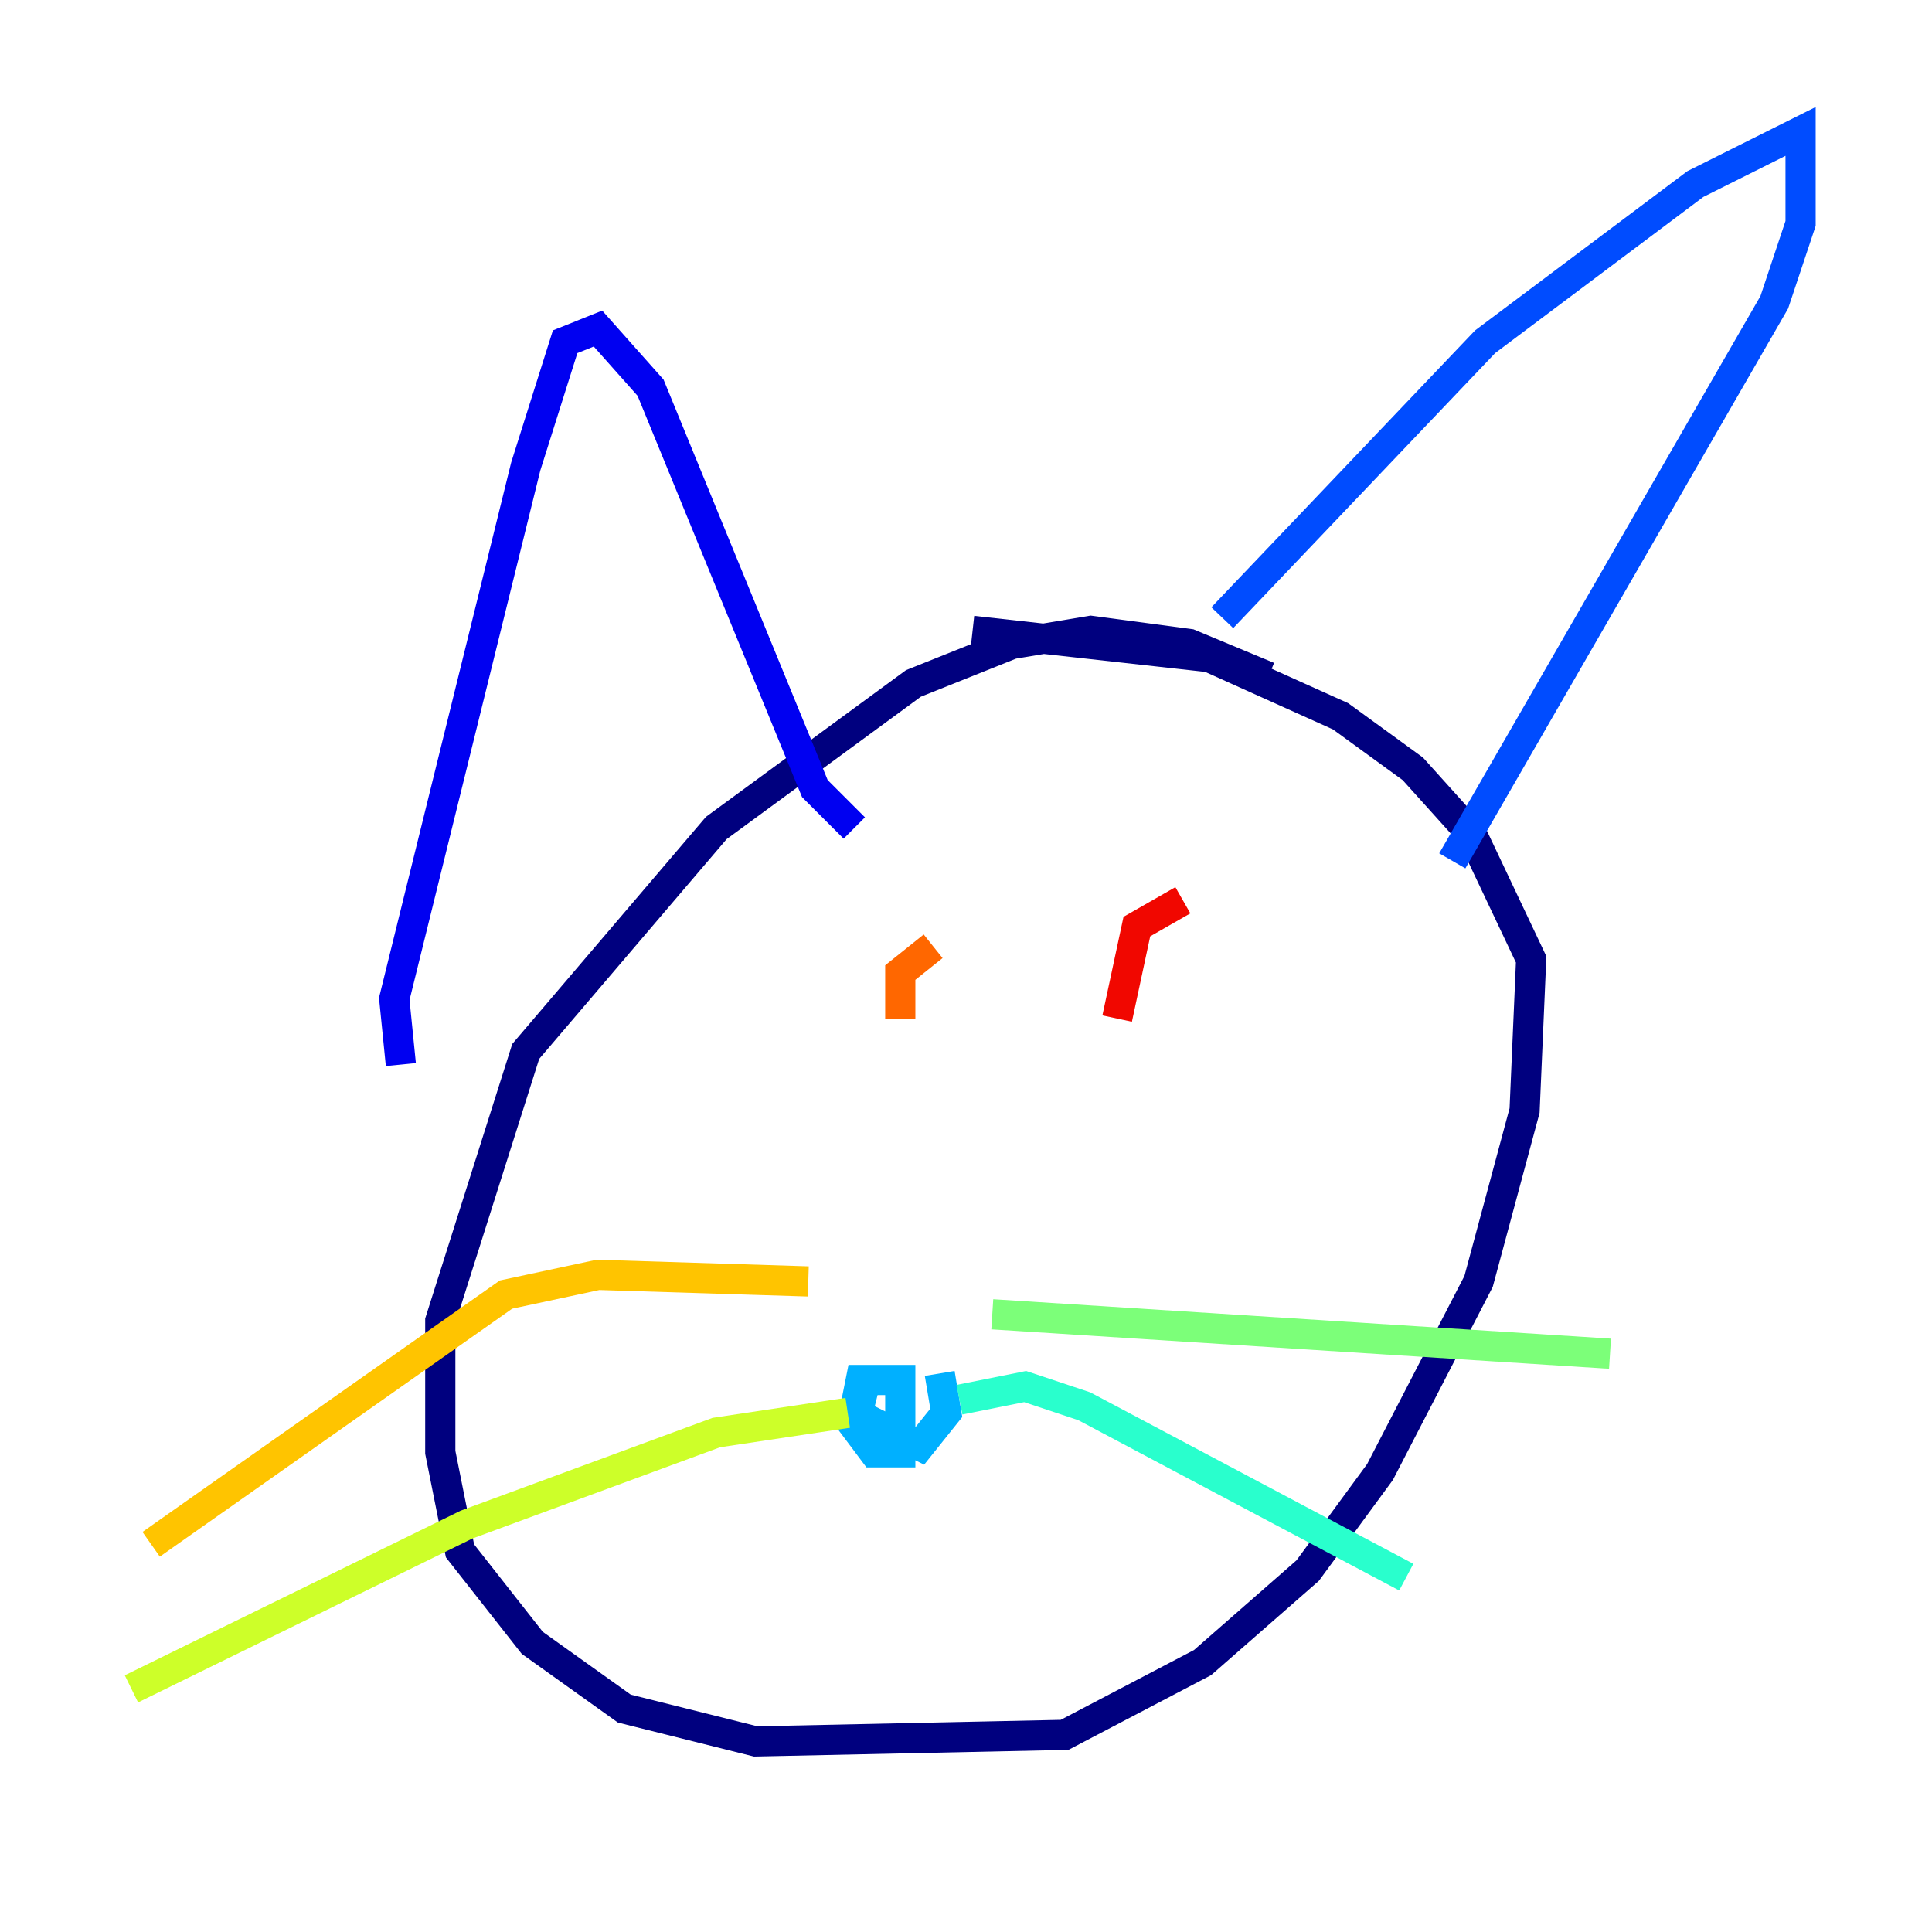<?xml version="1.0" encoding="utf-8" ?>
<svg baseProfile="tiny" height="128" version="1.2" viewBox="0,0,128,128" width="128" xmlns="http://www.w3.org/2000/svg" xmlns:ev="http://www.w3.org/2001/xml-events" xmlns:xlink="http://www.w3.org/1999/xlink"><defs /><polyline fill="none" points="84.027,44.843 78.803,42.667 72.272,41.796 67.048,42.667 60.517,45.279 47.456,54.857 34.83,69.66 29.17,87.51 29.17,96.218 30.476,102.748 35.265,108.844 41.361,113.197 50.068,115.374 70.531,114.939 79.674,110.15 86.639,104.054 91.429,97.524 97.959,84.898 101.007,73.578 101.442,63.565 97.524,55.292 93.605,50.939 88.816,47.456 80.109,43.537 64.435,41.796" stroke="#00007f" stroke-width="2" /><polyline fill="none" points="26.558,70.531 26.122,66.177 34.83,30.912 37.442,22.64 39.619,21.769 43.102,25.687 53.986,52.245 56.599,54.857" stroke="#0000f1" stroke-width="2" /><polyline fill="none" points="80.98,40.925 98.395,22.64 112.326,12.191 119.293,8.707 119.293,14.803 117.551,20.027 96.218,57.034" stroke="#004cff" stroke-width="2" /><polyline fill="none" points="57.469,90.993 56.599,94.476 57.905,96.218 59.646,96.218 59.646,91.429 57.034,91.429 56.599,93.605 60.952,95.782 62.694,93.605 62.258,90.993" stroke="#00b0ff" stroke-width="2" /><polyline fill="none" points="63.565,92.735 67.918,91.864 71.837,93.17 93.17,104.49" stroke="#29ffcd" stroke-width="2" /><polyline fill="none" points="65.742,87.075 106.667,89.687" stroke="#7cff79" stroke-width="2" /><polyline fill="none" points="56.163,93.605 47.456,94.912 30.912,101.007 8.707,111.891" stroke="#cdff29" stroke-width="2" /><polyline fill="none" points="53.551,84.898 39.619,84.463 33.524,85.769 10.014,102.313" stroke="#ffc400" stroke-width="2" /><polyline fill="none" points="61.823,62.694 59.646,64.435 59.646,67.483" stroke="#ff6700" stroke-width="2" /><polyline fill="none" points="78.367,59.646 75.32,61.388 74.014,67.483" stroke="#f10700" stroke-width="2" /><polyline fill="none" points="57.905,74.014 57.905,74.014" stroke="#7f0000" stroke-width="2" /></svg>